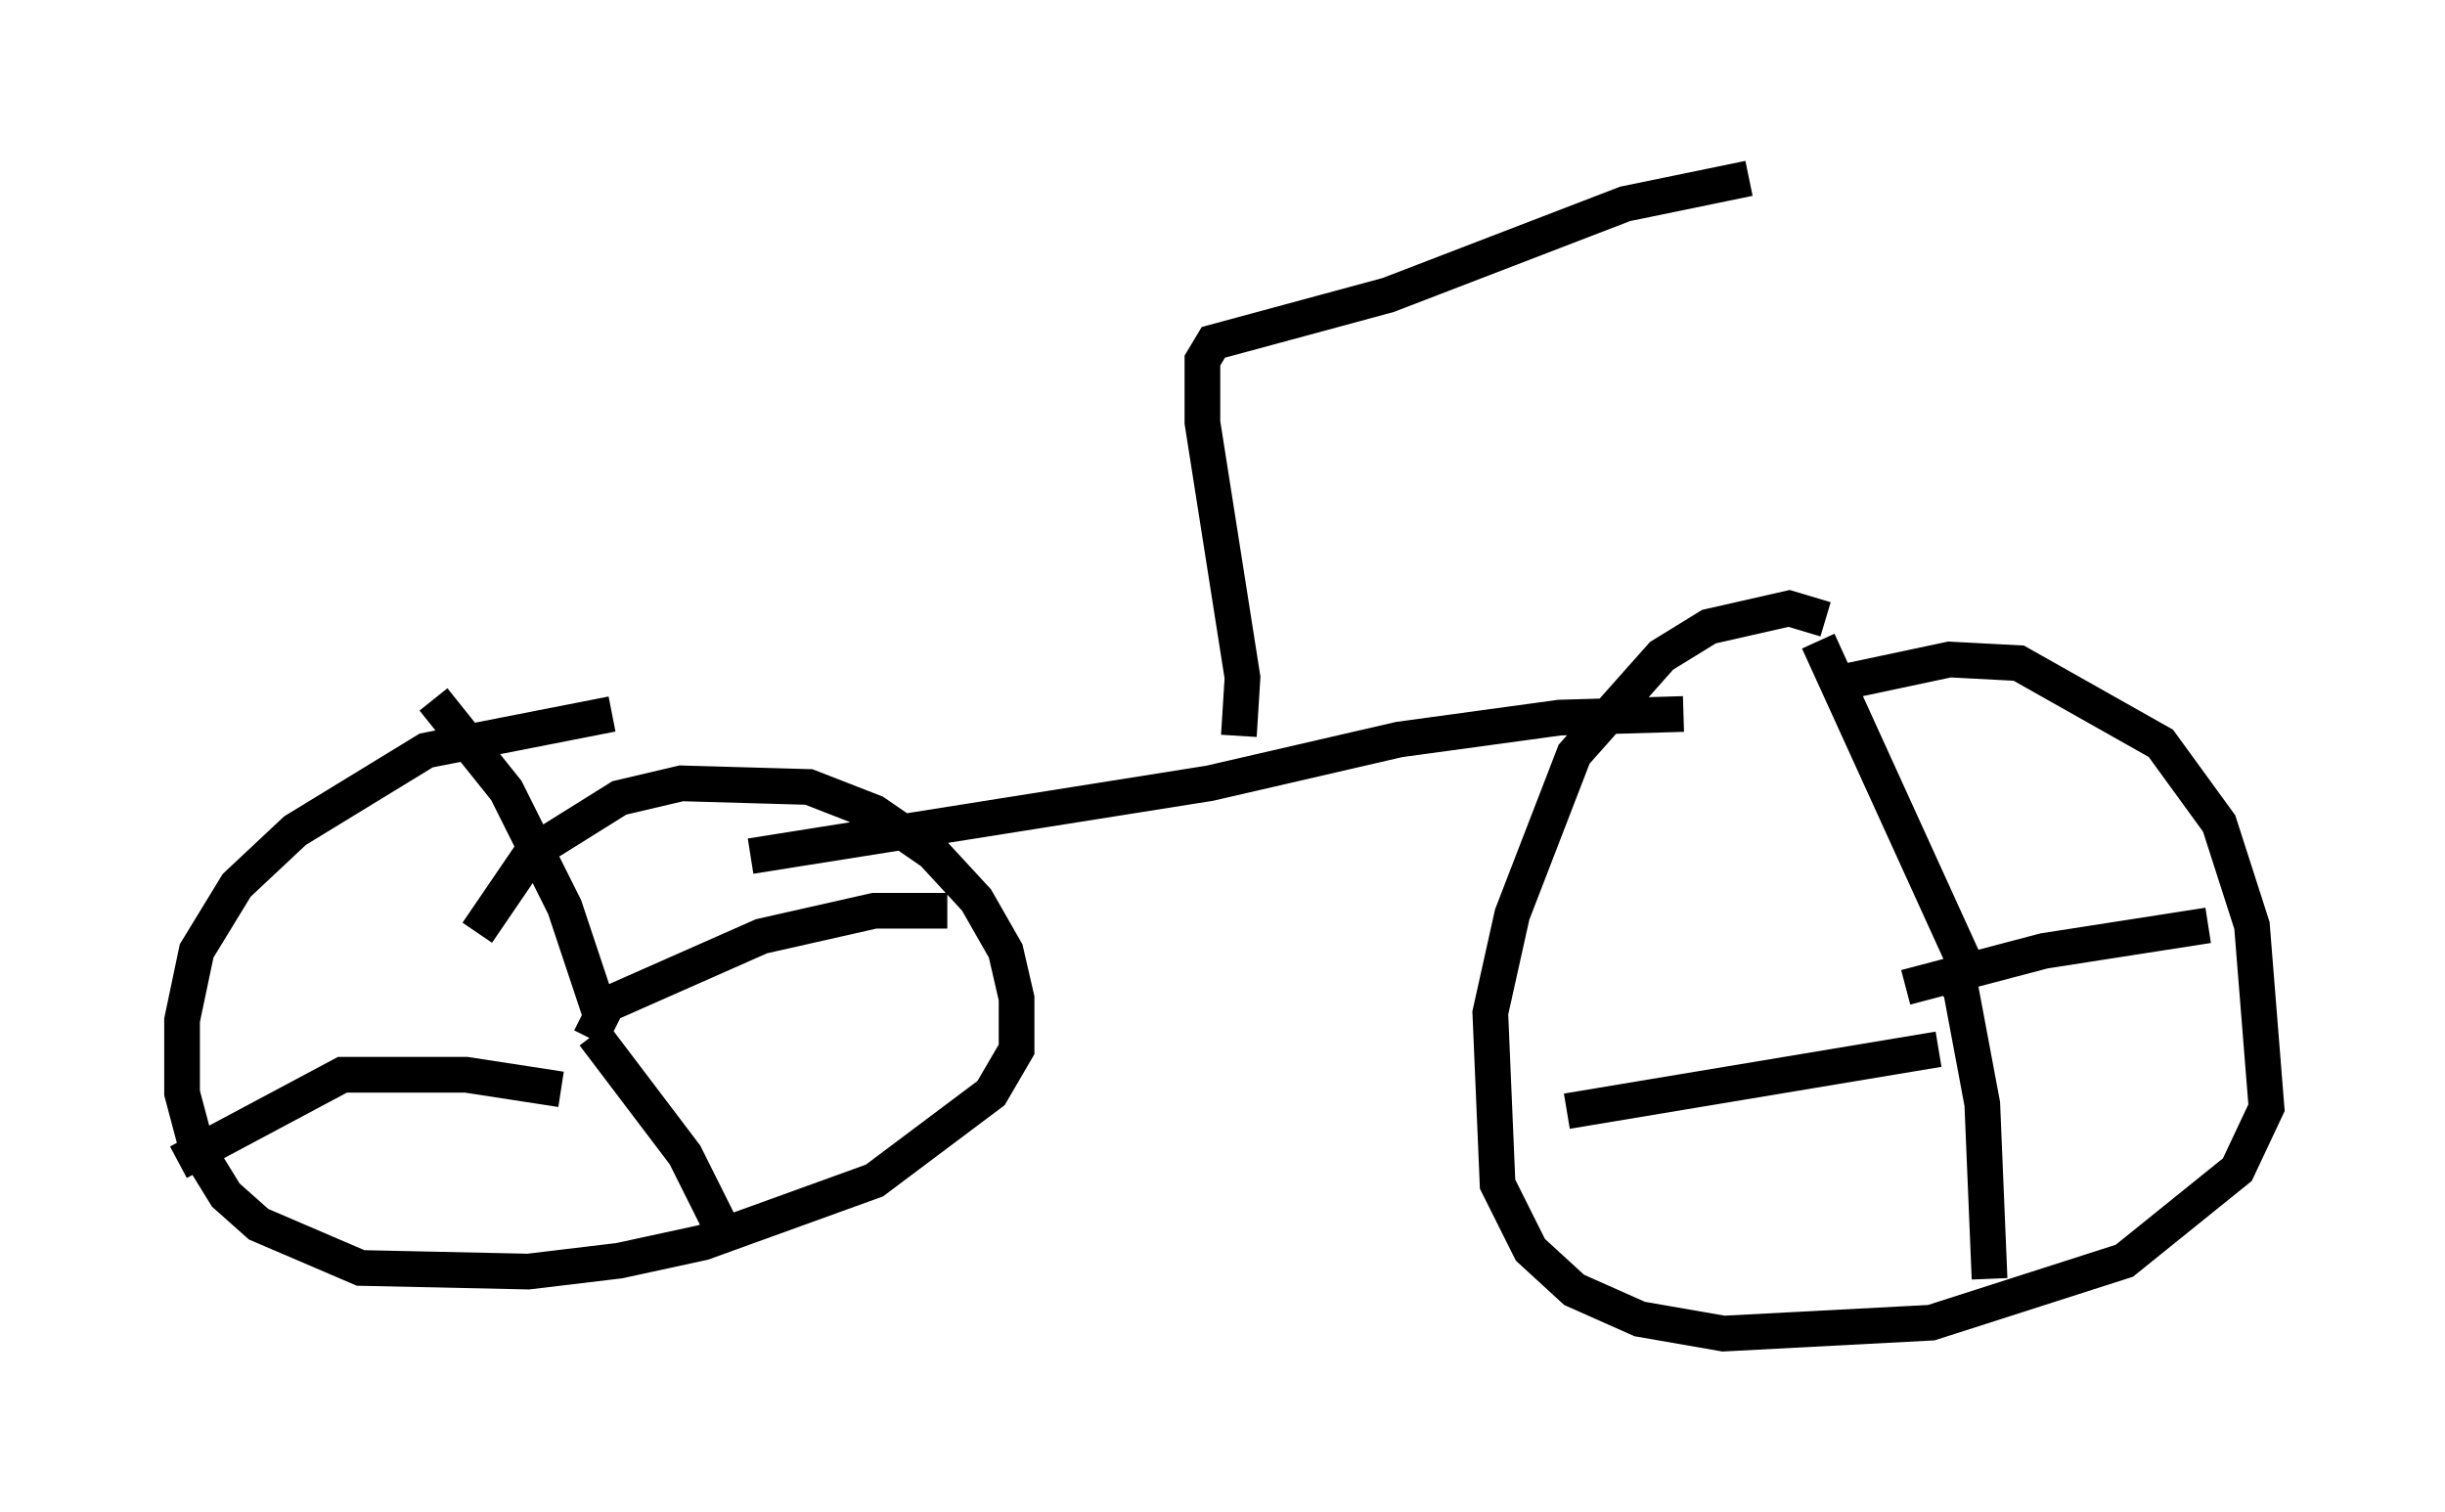 <?xml version="1.0" encoding="utf-8" ?>
<svg baseProfile="full" height="42.361" version="1.1" width="68.494" xmlns="http://www.w3.org/2000/svg" xmlns:ev="http://www.w3.org/2001/xml-events" xmlns:xlink="http://www.w3.org/1999/xlink"><defs /><rect fill="white" height="42.361" width="68.494" x="0" y="0" /><path d="M47.671, 21.436 m3.573, -2.246 l3.369, -0.715 1.94, 0.102 l3.981, 2.246 1.633, 2.246 l0.919, 2.858 0.408, 5.104 l-0.817, 1.735 -3.165, 2.552 l-5.41, 1.735 -5.819, 0.306 l-2.348, -0.408 -1.838, -0.817 l-1.225, -1.123 -0.919, -1.838 l-0.204, -4.798 0.613, -2.756 l1.735, -4.492 2.45, -2.756 l1.327, -0.817 2.246, -0.51 l1.021, 0.306 m-37.771, 8.779 l1.531, -2.246 2.45, -1.531 l1.735, -0.408 3.573, 0.102 l1.838, 0.715 1.633, 1.123 l1.225, 1.327 0.817, 1.429 l0.306, 1.327 0.0, 1.429 l-0.715, 1.225 -3.267, 2.45 l-4.798, 1.735 -2.348, 0.51 l-2.552, 0.306 -4.696, -0.102 l-2.858, -1.225 -0.919, -0.817 l-0.817, -1.327 -0.408, -1.531 l0.0, -2.042 0.408, -1.94 l1.123, -1.838 1.633, -1.531 l3.675, -2.246 5.206, -1.021 m-0.51, 7.963 l0.0, 0.0 m-0.102, 1.123 l0.306, -0.613 -1.021, -3.063 l-1.633, -3.267 -2.042, -2.552 m4.798, 8.575 l4.39, -1.94 3.165, -0.715 l2.042, 0.0 m-9.902, 3.471 l2.552, 3.369 1.021, 2.042 m-4.492, -3.879 l-2.654, -0.408 -3.471, 0.0 l-4.594, 2.45 m50.123, -5.41 l-4.185, -9.188 m2.45, 9.698 l3.879, -1.021 4.594, -0.715 m-7.554, 1.225 l0.613, 0.51 0.613, 3.267 l0.204, 4.9 m-1.429, -6.431 l-10.413, 1.735 m3.267, -11.127 l-3.471, 0.102 -4.492, 0.613 l-5.308, 1.225 -12.863, 2.042 m13.679, -3.369 l0.102, -1.633 -1.123, -7.146 l0.0, -1.735 0.306, -0.51 l4.9, -1.327 6.635, -2.552 l3.471, -0.715 m-14.904, 13.986 " fill="none" stroke="black" stroke-width="1" /></svg>